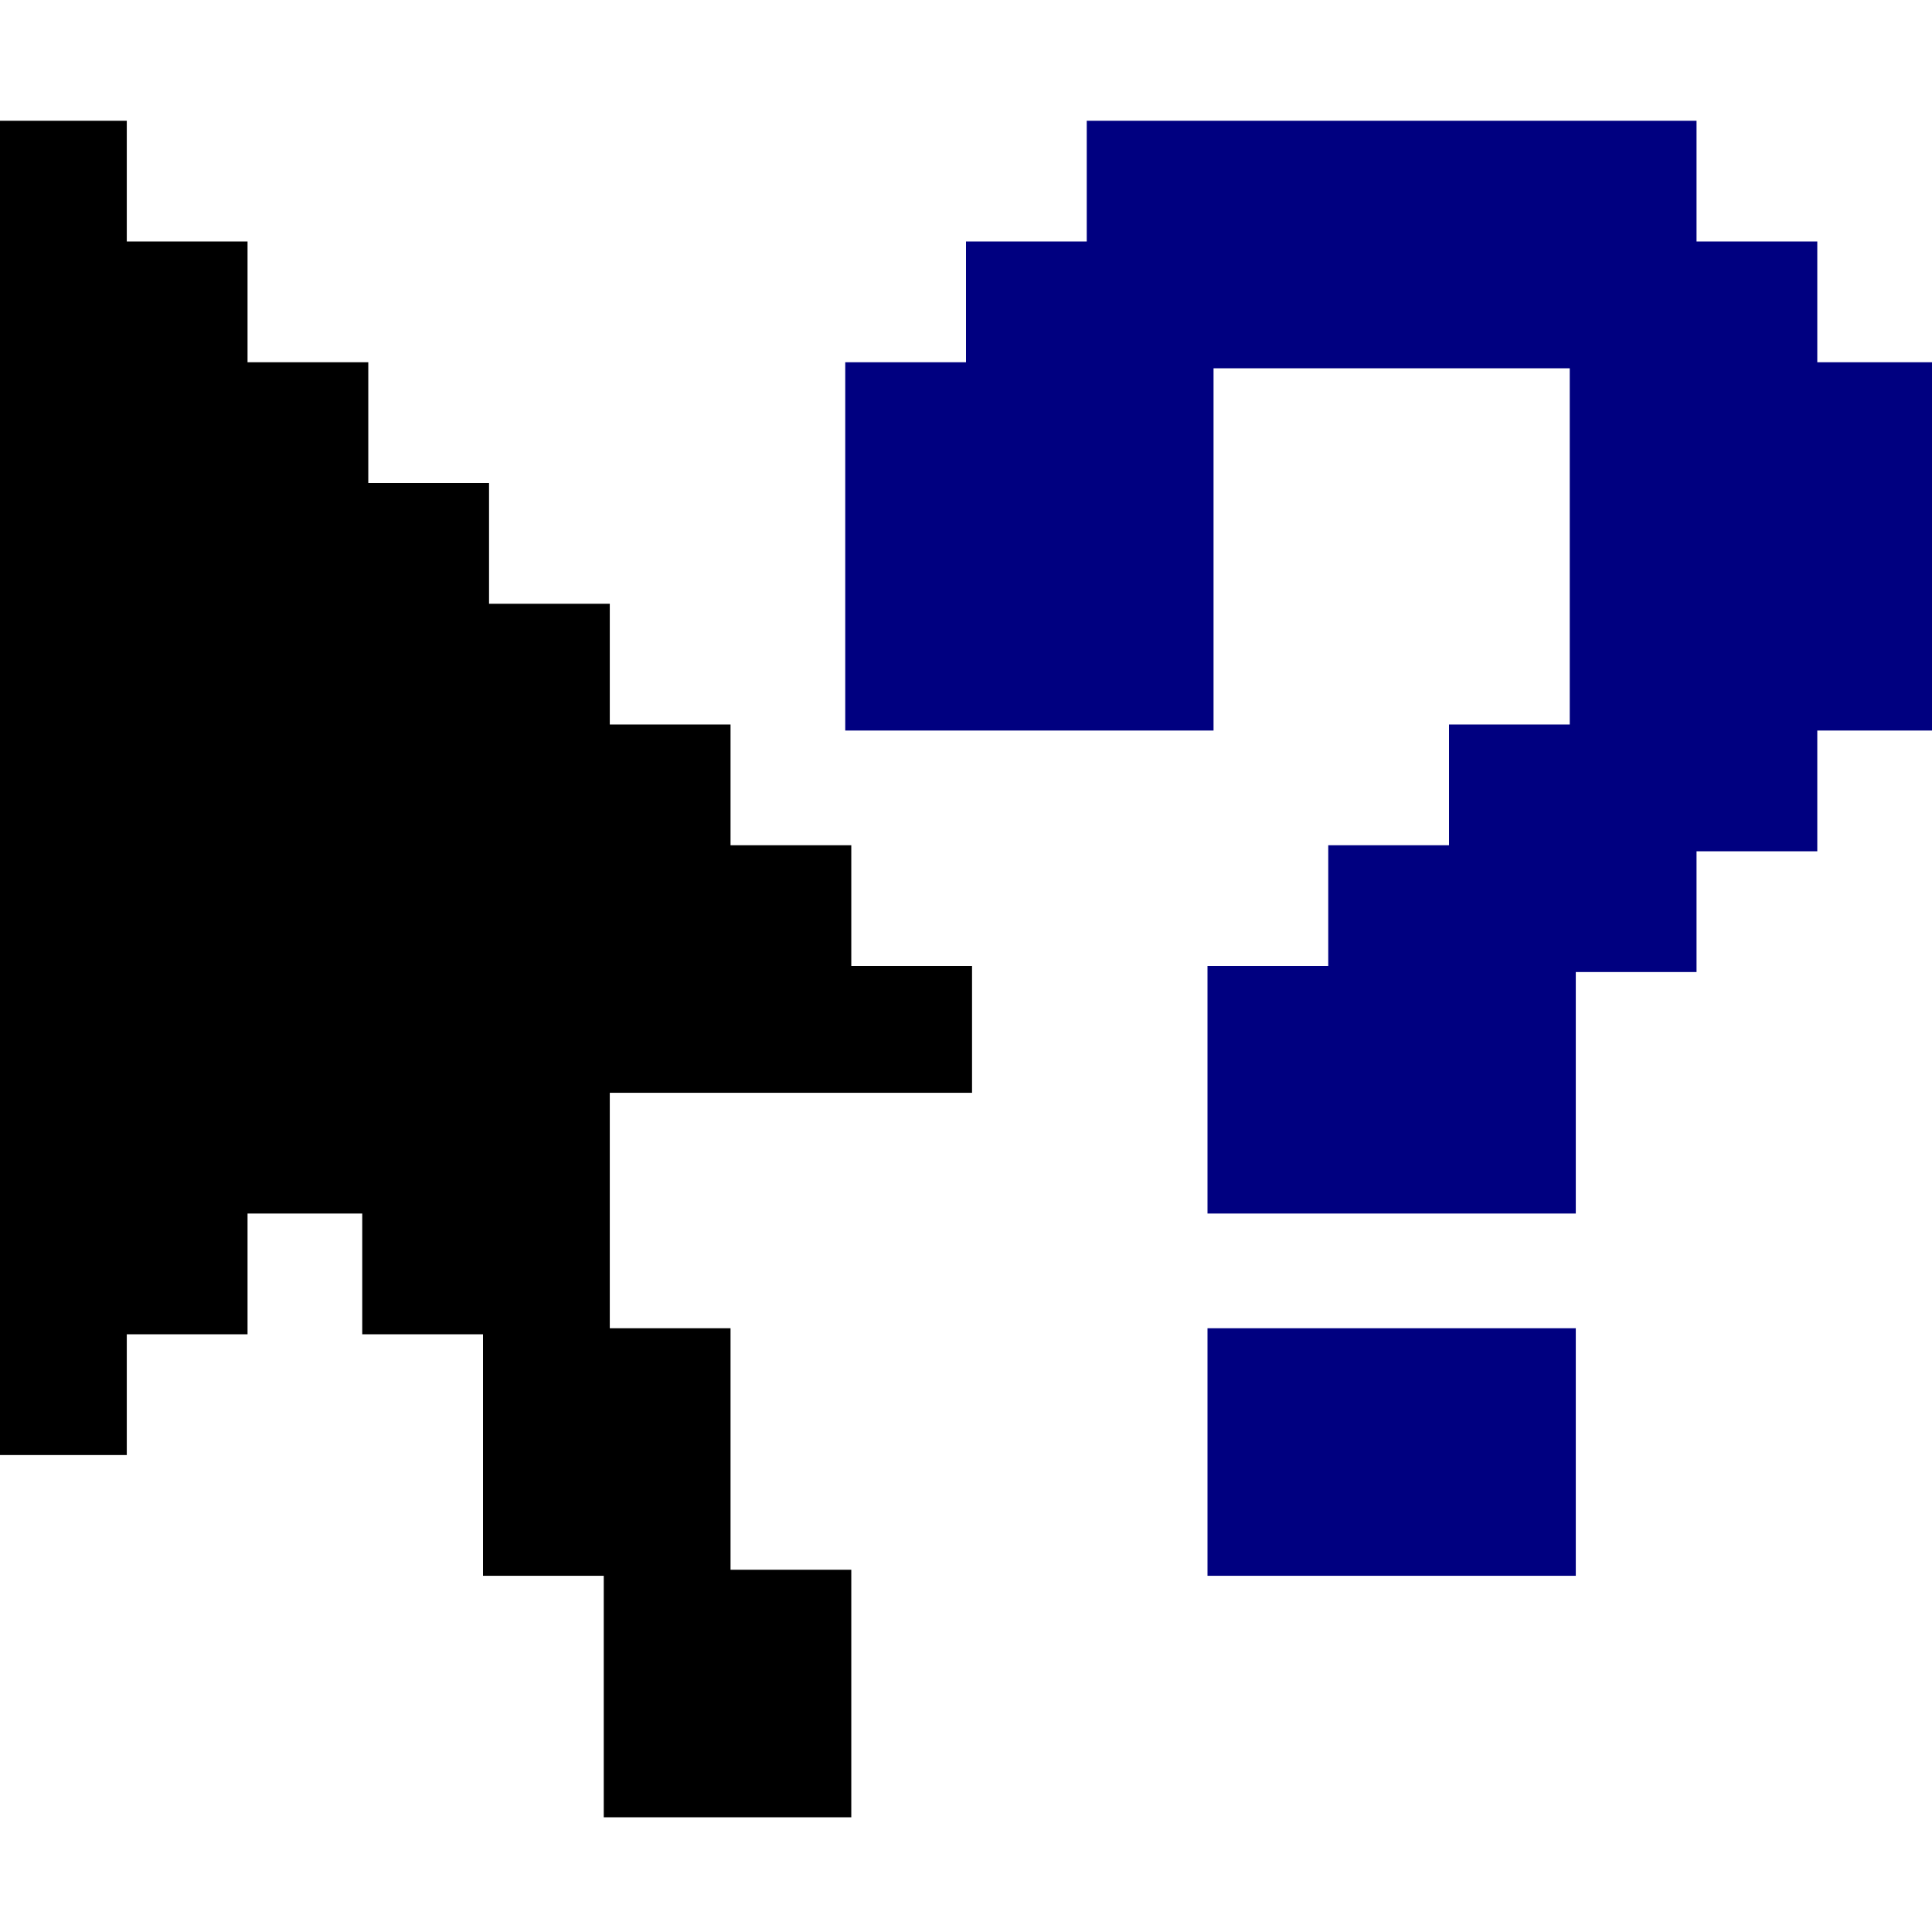 <?xml version="1.0" encoding="UTF-8" standalone="no"?>
<svg
   xmlns:dc="http://purl.org/dc/elements/1.1/"
   xmlns:cc="http://creativecommons.org/ns#"
   xmlns:rdf="http://www.w3.org/1999/02/22-rdf-syntax-ns#"
   xmlns:svg="http://www.w3.org/2000/svg"
   xmlns="http://www.w3.org/2000/svg"
   xmlns:sodipodi="http://sodipodi.sourceforge.net/DTD/sodipodi-0.dtd"
   xmlns:inkscape="http://www.inkscape.org/namespaces/inkscape"
   id="svg208"
   width="320px"
   version="1.1"
   height="320px"
   sodipodi:docname="chicago95_tmp_file.svg"
   inkscape:version="0.92.5 (2060ec1f9f, 2020-04-08)">
  <sodipodi:namedview
     pagecolor="#ffffff"
     bordercolor="#666666"
     borderopacity="1"
     objecttolerance="10"
     gridtolerance="10"
     guidetolerance="10"
     inkscape:pageopacity="0"
     inkscape:pageshadow="2"
     inkscape:window-width="640"
     inkscape:window-height="480"
     id="namedview107"
     showgrid="false"
     inkscape:zoom="0.7375"
     inkscape:cx="160"
     inkscape:cy="160"
     inkscape:window-x="0"
     inkscape:window-y="0"
     inkscape:window-maximized="0"
     inkscape:current-layer="svg208" />
  <defs
     id="defs2" />
  <path
     style="fill:#000080"
     d="M 180 20 L 180 40 L 160 40 L 160 60 L 140 60 L 140 80 L 140 81 L 140 100 L 140 101 L 140 121 L 160 121 L 161 121 L 180 121 L 181 121 L 201 121 L 201 101 L 201 100 L 201 81 L 201 80 L 201 61 L 220 61 L 221 61 L 240 61 L 241 61 L 260 61 L 260 80 L 260 81 L 260 100 L 260 101 L 260 120 L 240 120 L 240 140 L 220 140 L 220 160 L 200 160 L 200 180 L 200 181 L 200 201 L 220 201 L 221 201 L 240 201 L 241 201 L 261 201 L 261 181 L 261 180 L 261 161 L 281 161 L 281 141 L 301 141 L 301 121 L 321 121 L 321 101 L 321 100 L 321 81 L 321 80 L 321 60 L 301 60 L 301 40 L 281 40 L 281 20 L 261 20 L 260 20 L 241 20 L 240 20 L 221 20 L 220 20 L 201 20 L 200 20 L 180 20 z M 200 220 L 200 240 L 200 241 L 200 261 L 220 261 L 221 261 L 240 261 L 241 261 L 261 261 L 261 241 L 261 240 L 261 220 L 241 220 L 240 220 L 221 220 L 220 220 L 200 220 z "
     id="rect198" />
  <path
     style="fill:#000000"
     d="M 0 20 L 0 40 L 0 41 L 0 60 L 0 61 L 0 80 L 0 81 L 0 100 L 0 101 L 0 120 L 0 121 L 0 140 L 0 141 L 0 160 L 0 161 L 0 180 L 0 181 L 0 200 L 0 201 L 0 220 L 0 221 L 0 241 L 21 241 L 21 221 L 41 221 L 41 201 L 60 201 L 60 221 L 80 221 L 80 240 L 80 241 L 80 261 L 100 261 L 100 280 L 100 281 L 100 301 L 120 301 L 121 301 L 141 301 L 141 281 L 141 280 L 141 260 L 121 260 L 121 241 L 121 240 L 121 220 L 101 220 L 101 201 L 101 200 L 101 181 L 120 181 L 121 181 L 140 181 L 141 181 L 161 181 L 161 160 L 141 160 L 141 140 L 121 140 L 121 120 L 101 120 L 101 100 L 81 100 L 81 80 L 61 80 L 61 60 L 41 60 L 41 40 L 21 40 L 21 20 L 0 20 z "
     id="rect206" />
</svg>
